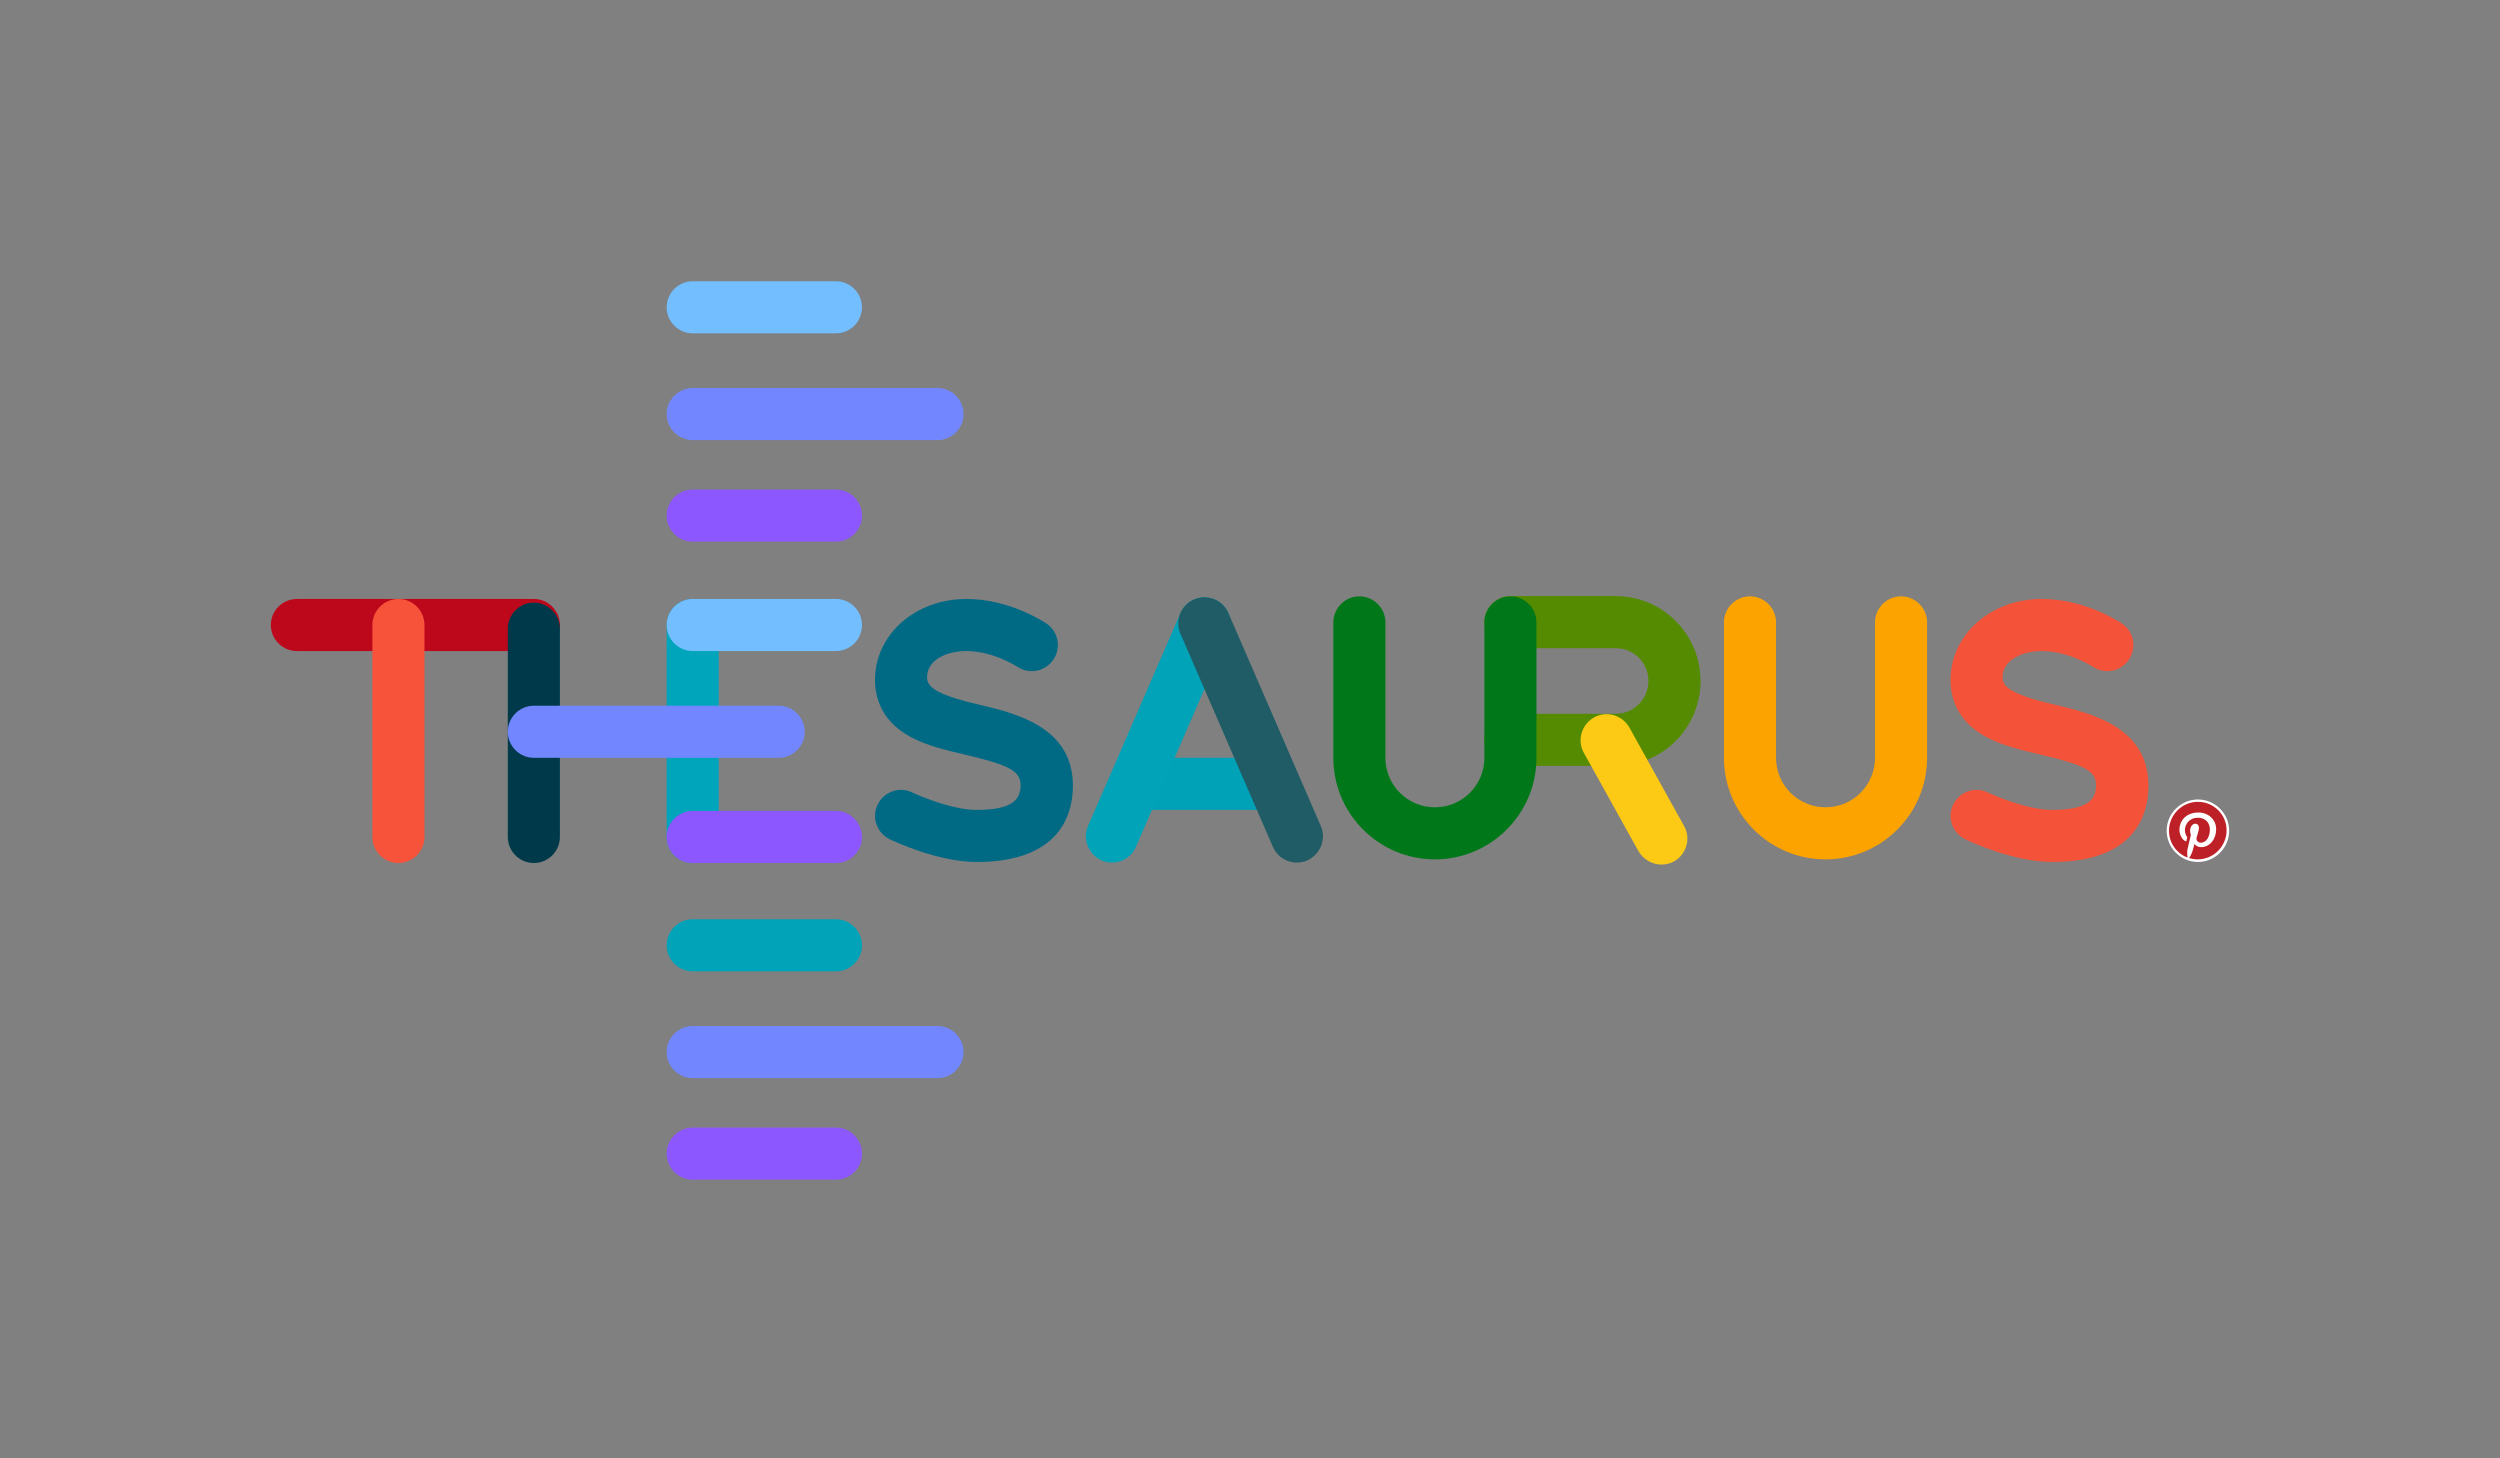 <?xml version="1.0" encoding="utf-8"?>
<!-- Generator: Adobe Illustrator 18.0.0, SVG Export Plug-In . SVG Version: 6.00 Build 0)  -->
<!DOCTYPE svg PUBLIC "-//W3C//DTD SVG 1.1//EN" "http://www.w3.org/Graphics/SVG/1.1/DTD/svg11.dtd">
<svg version="1.1" id="Layer_1" xmlns="http://www.w3.org/2000/svg" xmlns:xlink="http://www.w3.org/1999/xlink" x="0px" y="0px"
	 viewBox="0 0 960 560" enable-background="new 0 0 960 560" xml:space="preserve">
<rect x="0" y="0" width="960" height="560" fill="#808080" stroke="none"/>
<path fill="#558B00" d="M620.4,294.1H580c-5.5,0-10-4.5-10-10s4.5-10,10-10h40.4c6.9,0,12.6-5.6,12.6-12.6s-5.6-12.6-12.6-12.6H580
	c-5.5,0-10-4.5-10-10s4.5-10,10-10h40.4c18,0,32.6,14.6,32.6,32.6S638.4,294.1,620.4,294.1z"/>
<g>
	<path fill="#BD081C" d="M205,250h-91c-5.5,0-10-4.5-10-10v0c0-5.5,4.5-10,10-10h91c5.5,0,10,4.5,10,10v0
		C215,245.5,210.5,250,205,250z"/>
</g>
<g>
	<path fill="#00A2B7" d="M489,311h-53c-5.5,0-10-4.5-10-10l0,0c0-5.5,4.5-10,10-10h53c5.5,0,10,4.5,10,10l0,0
		C499,306.5,494.5,311,489,311z"/>
</g>
<g>
	<path fill="#00A5BC" d="M276,240v81.4c0,5.5-4.5,10-10,10h0c-5.5,0-10-4.5-10-10V240c0-5.5,4.5-10,10-10h0
		C271.5,230,276,234.5,276,240z"/>
</g>
<g>
	<path fill="#00A3B8" d="M417.8,317.2l35.5-81.8c2.2-5.1,8.1-7.4,13.2-5.2h0c5.1,2.2,7.4,8.1,5.2,13.2l-35.5,81.8
		c-2.2,5.1-8.1,7.4-13.2,5.2h0C418,328.1,415.6,322.3,417.8,317.2z"/>
</g>
<g>
	<path fill="#205C66" d="M507.2,317.2l-35.5-81.8c-2.2-5.1-8.1-7.4-13.2-5.2l0,0c-5.1,2.2-7.4,8.1-5.2,13.2l35.5,81.8
		c2.2,5.1,8.1,7.4,13.2,5.2l0,0C507,328.1,509.4,322.3,507.2,317.2z"/>
</g>
<g>
	<path fill="#003A4A" d="M215,241.4v80c0,5.5-4.5,10-10,10h0c-5.5,0-10-4.5-10-10v-80c0-5.5,4.5-10,10-10h0
		C210.5,231.4,215,235.9,215,241.4z"/>
</g>
<path fill="#F4533A" d="M788,331c-14.7,0-31.4-7.8-33.3-8.7c-5-2.4-7.1-8.4-4.7-13.3c2.4-5,8.4-7.1,13.3-4.7c4,1.9,16,6.7,24.6,6.7
	c13.9,0,17-4,17-9.4c0-5.5-4.2-7.8-21.3-11.8c-7.3-1.7-14.9-3.5-21.1-6.9c-11.2-6.1-13.5-15.3-13.5-21.8c0-17.4,15.4-31.1,35.1-31.1
	c16.3,0,29.3,8.5,30.7,9.4c4.6,3.1,5.8,9.3,2.7,13.9c-3.1,4.6-9.3,5.8-13.9,2.7c0,0-9.2-6-19.5-6c-7.3,0-15.1,3.2-15.1,10.1
	c0,3.4,2.7,6.4,19.2,10.3c14.6,3.4,36.8,8.6,36.8,31.3C825,312.5,820.2,331,788,331z"/>
<path fill="#00781A" d="M551,330c-21.5,0-39-17.5-39-39v-52c0-5.5,4.5-10,10-10s10,4.5,10,10v52c0,10.5,8.5,19,19,19s19-8.5,19-19
	v-52c0-5.5,4.5-10,10-10s10,4.5,10,10v52C590,312.5,572.5,330,551,330z"/>
<path fill="#FCA300" d="M701,330c-21.5,0-39-17.5-39-39v-52c0-5.5,4.5-10,10-10s10,4.5,10,10v52c0,10.5,8.5,19,19,19s19-8.5,19-19
	v-52c0-5.5,4.5-10,10-10s10,4.5,10,10v52C740,312.5,722.5,330,701,330z"/>
<path fill="#FCCA14" d="M638,332c-3.5,0-6.9-1.9-8.8-5.1l-21-37.8c-2.7-4.8-0.9-10.9,3.9-13.6c4.8-2.7,10.9-0.9,13.6,3.9l21,37.8
	c2.7,4.8,0.9,10.9-3.9,13.6C641.3,331.6,639.7,332,638,332z"/>
<g>
	<path fill="#7287FF" d="M299,291h-94c-5.5,0-10-4.5-10-10l0,0c0-5.5,4.5-10,10-10h94c5.5,0,10,4.5,10,10l0,0
		C309,286.5,304.5,291,299,291z"/>
</g>
<g>
	<path fill="#8D57FF" d="M321,331.4h-55c-5.5,0-10-4.5-10-10v0c0-5.5,4.5-10,10-10h55c5.5,0,10,4.5,10,10v0
		C331,326.9,326.5,331.4,321,331.4z"/>
</g>
<g>
	<path fill="#72BEFF" d="M321,250h-55c-5.5,0-10-4.5-10-10v0c0-5.5,4.5-10,10-10h55c5.5,0,10,4.5,10,10v0
		C331,245.5,326.5,250,321,250z"/>
</g>
<g>
	<path fill="#7287FF" d="M360,169h-94c-5.5,0-10-4.5-10-10v0c0-5.5,4.5-10,10-10h94c5.5,0,10,4.5,10,10v0
		C370,164.5,365.5,169,360,169z"/>
</g>
<g>
	<path fill="#8D57FF" d="M321,208h-55c-5.5,0-10-4.5-10-10v0c0-5.5,4.5-10,10-10h55c5.5,0,10,4.5,10,10v0
		C331,203.5,326.5,208,321,208z"/>
</g>
<g>
	<path fill="#72BEFF" d="M321,128h-55c-5.5,0-10-4.5-10-10v0c0-5.5,4.5-10,10-10h55c5.5,0,10,4.5,10,10v0
		C331,123.5,326.5,128,321,128z"/>
</g>
<g>
	<path fill="#7287FF" d="M360,414h-94c-5.5,0-10-4.5-10-10l0,0c0-5.5,4.5-10,10-10h94c5.5,0,10,4.5,10,10l0,0
		C370,409.5,365.5,414,360,414z"/>
</g>
<g>
	<path fill="#8D57FF" d="M321,453h-55c-5.5,0-10-4.5-10-10l0,0c0-5.5,4.5-10,10-10h55c5.5,0,10,4.5,10,10l0,0
		C331,448.5,326.5,453,321,453z"/>
</g>
<g>
	<path fill="#00A3B8" d="M321,373h-55c-5.5,0-10-4.5-10-10l0,0c0-5.5,4.5-10,10-10h55c5.5,0,10,4.5,10,10l0,0
		C331,368.5,326.5,373,321,373z"/>
</g>
<g>
	<path fill="#FFFFFF" d="M856,319c0,6.6-5.4,12-12,12c-6.6,0-12-5.4-12-12c0-6.6,5.4-12,12-12C850.6,307,856,312.4,856,319"/>
	<g>
		<path fill="#BD2026" d="M844,307.9c-6.1,0-11.1,5-11.1,11.1c0,4.7,2.9,8.7,7.1,10.3c-0.1-0.9-0.2-2.2,0-3.2
			c0.2-0.9,1.3-5.5,1.3-5.5s-0.3-0.7-0.3-1.6c0-1.5,0.9-2.7,2-2.7c0.9,0,1.4,0.7,1.4,1.6c0,1-0.6,2.4-0.9,3.7c-0.3,1.1,0.6,2,1.6,2
			c2,0,3.5-2.1,3.5-5.1c0-2.7-1.9-4.5-4.6-4.5c-3.2,0-5,2.4-5,4.8c0,1,0.4,2,0.8,2.5c0.1,0.1,0.1,0.2,0.1,0.3
			c-0.1,0.4-0.3,1.1-0.3,1.3c0,0.2-0.2,0.2-0.4,0.1c-1.4-0.6-2.3-2.7-2.3-4.3c0-3.5,2.5-6.7,7.3-6.7c3.8,0,6.8,2.7,6.8,6.4
			c0,3.8-2.4,6.9-5.8,6.9c-1.1,0-2.2-0.6-2.5-1.3c0,0-0.6,2.1-0.7,2.6c-0.3,1-0.9,2.2-1.4,2.9c1,0.3,2.1,0.5,3.3,0.5
			c6.1,0,11.1-5,11.1-11.1C855.1,312.9,850.1,307.9,844,307.9z"/>
	</g>
</g>
<path fill="#006A85" d="M375,331c-14.7,0-31.4-7.8-33.3-8.7c-5-2.4-7.1-8.4-4.7-13.3c2.4-5,8.4-7.1,13.3-4.7c4,1.9,16,6.7,24.6,6.7
	c13.9,0,17-4,17-9.4c0-5.5-4.2-7.8-21.3-11.8c-7.3-1.7-14.9-3.5-21.1-6.9c-11.2-6.1-13.5-15.3-13.5-21.8c0-17.4,15.4-31.1,35.1-31.1
	c16.3,0,29.3,8.5,30.7,9.4c4.6,3.1,5.8,9.3,2.7,13.9c-3.1,4.6-9.3,5.8-13.9,2.7c0,0-9.2-6-19.5-6c-7.3,0-15.1,3.2-15.1,10.1
	c0,3.4,2.7,6.4,19.2,10.3c14.6,3.4,36.8,8.6,36.8,31.3C412,312.5,407.2,331,375,331z"/>
<g>
	<path fill="#F6533A" d="M143,321.4V240c0-5.5,4.5-10,10-10h0c5.5,0,10,4.5,10,10v81.4c0,5.5-4.5,10-10,10h0
		C147.5,331.4,143,326.9,143,321.4z"/>
</g>
</svg>
